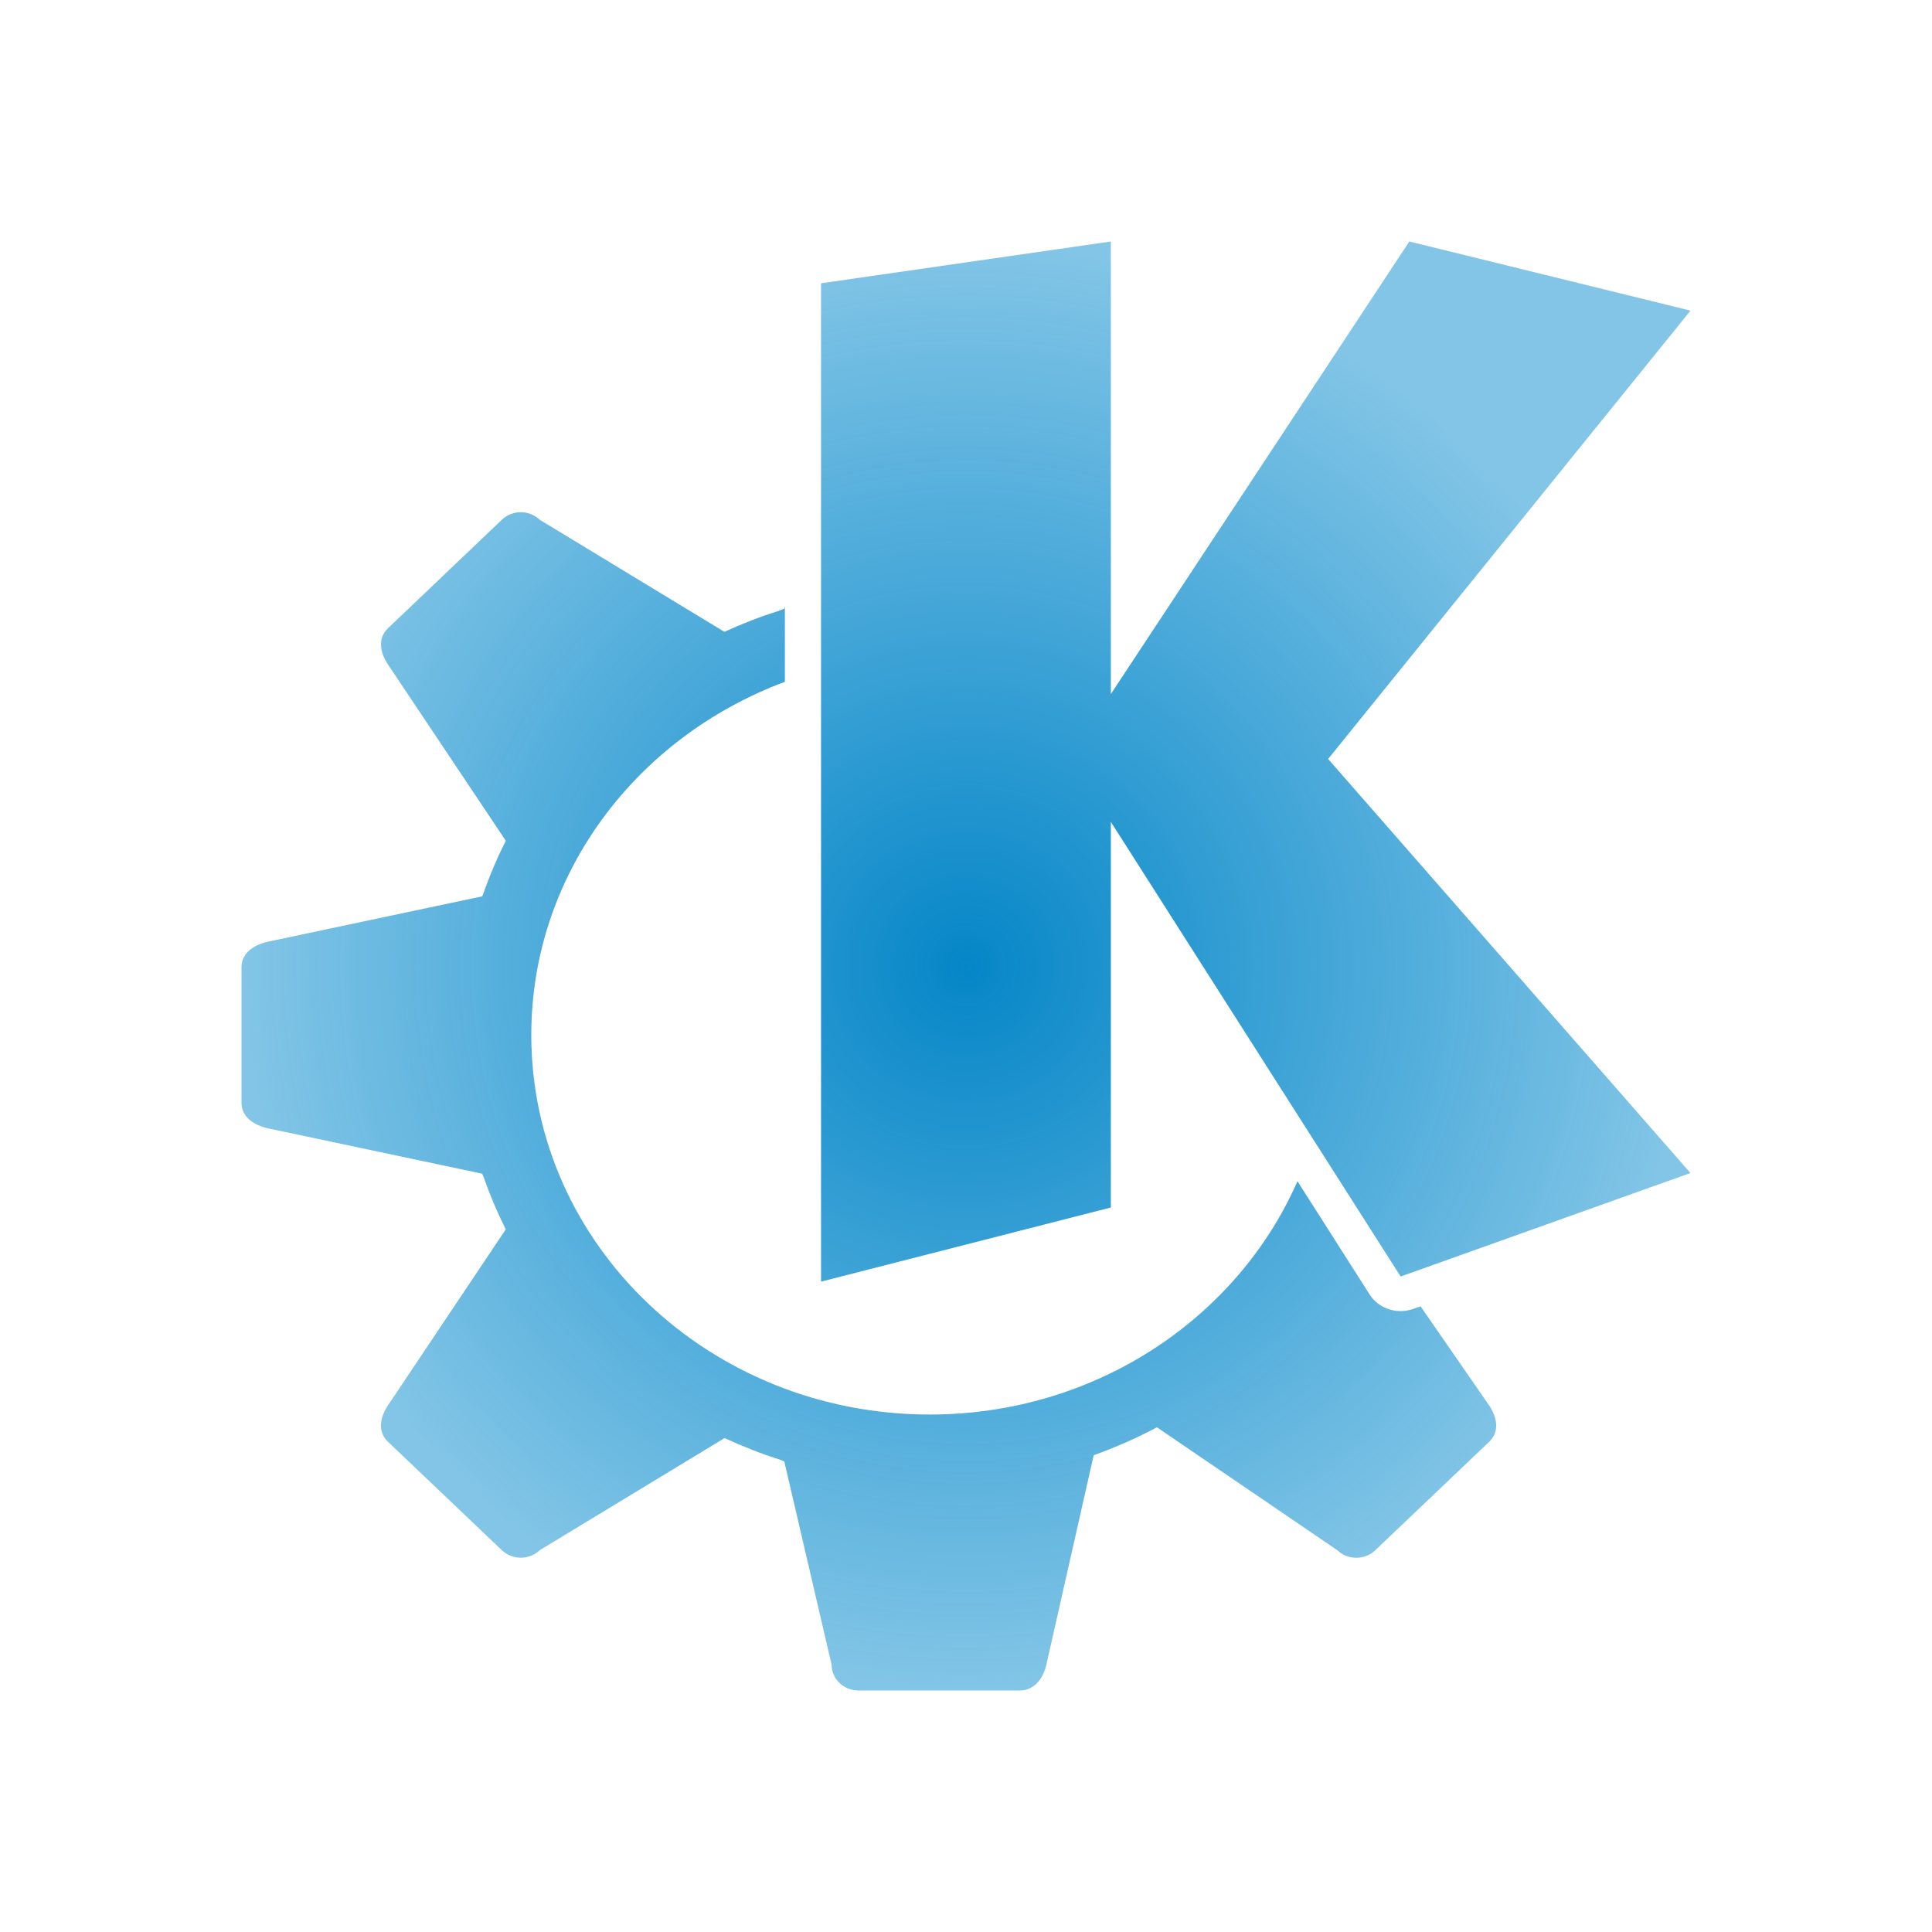 <?xml version="1.0" encoding="UTF-8" standalone="no"?>
<svg
   inkscape:version="1.3 (0e150ed6c4, 2023-07-21)"
   sodipodi:docname="start.svg"
   id="svg12"
   version="1.1"
   height="32"
   width="32"
   xmlns:inkscape="http://www.inkscape.org/namespaces/inkscape"
   xmlns:sodipodi="http://sodipodi.sourceforge.net/DTD/sodipodi-0.dtd"
   xmlns:xlink="http://www.w3.org/1999/xlink"
   xmlns="http://www.w3.org/2000/svg"
   xmlns:svg="http://www.w3.org/2000/svg"
   xmlns:rdf="http://www.w3.org/1999/02/22-rdf-syntax-ns#"
   xmlns:cc="http://creativecommons.org/ns#"
   xmlns:dc="http://purl.org/dc/elements/1.1/">
  <sodipodi:namedview
     inkscape:document-rotation="0"
     inkscape:lockguides="true"
     inkscape:current-layer="svg12"
     inkscape:window-maximized="1"
     inkscape:window-y="0"
     inkscape:window-x="0"
     inkscape:cy="22.194198"
     inkscape:cx="15.425755"
     inkscape:zoom="9.5295176"
     showgrid="true"
     id="namedview14"
     inkscape:window-height="994"
     inkscape:window-width="1920"
     inkscape:pageshadow="2"
     inkscape:pageopacity="0"
     guidetolerance="10"
     gridtolerance="10"
     objecttolerance="10"
     borderopacity="1"
     bordercolor="#000000"
     pagecolor="#02334b"
     inkscape:showpageshadow="2"
     inkscape:pagecheckerboard="true"
     inkscape:deskcolor="#02334b">
    <inkscape:grid
       id="grid1"
       units="px"
       originx="0"
       originy="0"
       spacingx="1"
       spacingy="1"
       empcolor="#0099e5"
       empopacity="0.302"
       color="#0099e5"
       opacity="0.149"
       empspacing="5"
       dotted="false"
       gridanglex="30"
       gridanglez="30"
       visible="true" />
  </sodipodi:namedview>
  <defs
     id="defs7386">
    <linearGradient
       inkscape:collect="always"
       id="linearGradient4">
      <stop
         style="stop-color:#0586c7;stop-opacity:1;"
         offset="0"
         id="stop3" />
      <stop
         style="stop-color:#058bce;stop-opacity:0.5;"
         offset="1"
         id="stop4" />
    </linearGradient>
    <linearGradient
       inkscape:collect="always"
       id="linearGradient2">
      <stop
         style="stop-color:#0586c7;stop-opacity:1;"
         offset="0"
         id="stop1" />
      <stop
         style="stop-color:#058bce;stop-opacity:0.5;"
         offset="1"
         id="stop2" />
    </linearGradient>
    <style
       type="text/css"
       id="current-color-scheme">&#10;   .ColorScheme-Text { color:#d3dae3; } .ColorScheme-Highlight { color:#5294e2; } .ColorScheme-ButtonBackground { color:#d3dae3; }&#10;  </style>
    <radialGradient
       gradientUnits="userSpaceOnUse"
       gradientTransform="matrix(1.2,0,0,1.2,-3.199,-2.598)"
       r="10.001"
       fy="15.5"
       fx="16.001"
       cy="15.5"
       cx="16.001"
       id="radialGradient860"
       xlink:href="#linearGradient4"
       inkscape:collect="always" />
    <radialGradient
       gradientUnits="userSpaceOnUse"
       gradientTransform="matrix(0.999,0,0,0.999,0.003,0.022)"
       r="8.007"
       fy="10.987"
       fx="11.007"
       cy="10.987"
       cx="11.007"
       id="radialGradient862"
       xlink:href="#linearGradient2"
       inkscape:collect="always" />
    <radialGradient
       gradientUnits="userSpaceOnUse"
       gradientTransform="matrix(0.749,0,0,0.749,-0.248,-0.233)"
       r="8.007"
       fy="10.987"
       fx="11.007"
       cy="10.987"
       cx="11.007"
       id="radialGradient862-1"
       xlink:href="#linearGradient4"
       inkscape:collect="always" />
  </defs>
  <g
     id="22-22-start-here-kde"
     transform="translate(37,3)">
    <rect
       style="opacity:0.001;vector-effect:none;fill:#000000;fill-opacity:1;stroke:none;stroke-width:2.716;stroke-linecap:round;stroke-linejoin:round;stroke-miterlimit:4;stroke-dasharray:none;stroke-dashoffset:0;stroke-opacity:1"
       y="0"
       x="0"
       height="22"
       width="22"
       id="rect849" />
    <g
       id="g4500">
      <path
         style="fill:url(#radialGradient862);fill-opacity:1;stroke-width:0.999"
         d="M 12.008,3 8.995,3.525 V 13.895 L 11.992,13.509 11.977,8.834 15.513,14.008 18.986,13.509 14.99,8.154 19,3.661 15.483,3.014 11.977,7.507 Z M 5.672,5.648 c -0.029,0.002 -0.056,0.015 -0.078,0.037 L 4.559,6.73 c -0.045,0.045 -0.052,0.116 -0.018,0.17 L 5.791,8.817 C 5.555,9.235 5.377,9.693 5.262,10.172 L 3.105,10.701 C 3.046,10.715 3,10.769 3,10.831 v 0.681 0.681 c 0,0.062 0.046,0.116 0.105,0.131 l 2.156,0.528 c 0.115,0.479 0.293,0.937 0.529,1.355 l -1.249,1.917 c -0.035,0.054 -0.027,0.124 0.018,0.17 l 1.034,1.045 c 0.044,0.044 0.111,0.048 0.164,0.016 l 1.957,-1.199 c 0.384,0.224 0.985,0.403 1.423,0.523 l 0.459,2.213 C 9.609,18.955 9.659,19 9.723,19 h 0.771 0.771 c 0.063,0 0.114,-0.045 0.127,-0.109 l 0.459,-2.213 c 0.438,-0.119 1.039,-0.299 1.423,-0.523 l 1.957,1.199 c 0.053,0.032 0.12,0.028 0.164,-0.016 l 1.034,-1.045 c 0.045,-0.045 0.052,-0.116 0.018,-0.17 l -1.04,-1.597 -0.129,0.019 -0.73,-1.069 c -0.745,1.561 -2.322,2.557 -4.053,2.558 -2.483,0 -4.496,-2.012 -4.496,-4.493 0.001,-1.705 0.969,-3.263 2.498,-4.021 V 6.541 C 8.21,6.636 7.93,6.743 7.715,6.869 L 5.757,5.67 c -0.026,-0.016 -0.057,-0.024 -0.086,-0.021 z"
         class="ColorScheme-Text"
         id="path10" />
    </g>
  </g>
  <g
     id="start-here-kde"
     transform="translate(37,3)">
    <rect
       style="opacity:0.001;vector-effect:none;fill:#000000;fill-opacity:1;stroke:none;stroke-width:3.228;stroke-linecap:round;stroke-linejoin:round;stroke-miterlimit:4;stroke-dasharray:none;stroke-dashoffset:0;stroke-opacity:1"
       y="-3"
       x="-37"
       height="32"
       width="32"
       id="rect860" />
    <g
       transform="translate(-37,-3)"
       id="g4502">
      <path
         style="fill:url(#radialGradient860);fill-opacity:1;stroke-width:1.171"
         d="M 18.399,4 13.599,4.692 V 21.228 l 4.8,-1.228 v -6.388 l 4.8,7.531 4.8,-1.714 L 21.998,12.571 28,5.145 23.343,4 18.399,11.496 Z M 8.626,8.484 c -0.113,0 -0.227,0.042 -0.314,0.125 L 6.426,10.406 c -0.174,0.166 -0.132,0.403 0,0.6 l 1.952,2.92 c -0.145,0.286 -0.27,0.58 -0.375,0.882 -0.005,0.013 -0.012,0.025 -0.016,0.038 L 4.445,15.596 C 4.205,15.647 4,15.786 4,16.02 v 1.123 1.123 c 0,0.234 0.205,0.373 0.445,0.424 l 3.541,0.75 c 0.008,0.022 0.02,0.043 0.028,0.065 0.102,0.293 0.224,0.579 0.363,0.857 l -1.952,2.917 c -0.132,0.198 -0.174,0.435 0,0.6 l 1.887,1.797 c 0.174,0.166 0.454,0.166 0.628,0 l 3.061,-1.857 c 0.301,0.139 0.611,0.26 0.928,0.362 0.021,0.007 0.04,0.018 0.061,0.024 l 0.785,3.371 C 13.775,27.81 13.974,28 14.22,28 h 2.665 c 0.246,0 0.392,-0.195 0.445,-0.424 l 0.785,-3.473 c 0.361,-0.129 0.711,-0.284 1.048,-0.462 l 2.988,2.036 c 0.174,0.166 0.454,0.166 0.628,0 l 1.887,-1.797 c 0.174,-0.166 0.132,-0.403 0,-0.6 l -1.137,-1.643 -0.12,0.042 c -0.27,0.097 -0.575,-0.003 -0.724,-0.239 l -1.195,-1.875 c -0.996,2.269 -3.348,3.864 -6.091,3.864 -3.645,0 -6.599,-2.814 -6.599,-6.286 0,-2.664 1.743,-4.935 4.2,-5.85 v -1.252 l -0.009,0.04 c -0.026,0.009 -0.051,0.022 -0.077,0.031 -0.313,0.099 -0.619,0.217 -0.916,0.353 L 8.94,8.609 C 8.853,8.526 8.74,8.484 8.626,8.484 Z"
         class="ColorScheme-Text"
         id="path10-7" />
    </g>
  </g>
  <g
     id="16-16-start-here-kde"
     transform="translate(-20,6)">
    <path
       style="fill:none"
       d="M 0,0 V 16 H 16 V 0 Z"
       id="path17" />
    <path
       style="color:#d3dae3;fill:url(#radialGradient862-1);fill-opacity:1;stroke-width:0.749"
       d="M 8.756,2 6.496,2.393 v 7.778 L 8.744,9.882 8.733,6.376 11.385,10.256 13.99,9.882 10.992,5.865 14,2.496 11.363,2.01 8.733,5.38 Z M 4.004,3.986 c -0.022,0.002 -0.042,0.011 -0.059,0.028 L 3.169,4.798 c -0.034,0.034 -0.039,0.087 -0.013,0.127 L 4.093,6.363 C 3.916,6.676 3.783,7.02 3.696,7.379 L 2.079,7.776 C 2.034,7.787 2,7.827 2,7.874 v 0.51 0.51 c 0,0.046 0.034,0.087 0.079,0.098 l 1.617,0.396 c 0.086,0.36 0.22,0.703 0.397,1.016 L 3.156,11.843 c -0.026,0.04 -0.021,0.093 0.013,0.127 l 0.776,0.784 c 0.033,0.033 0.083,0.036 0.123,0.012 l 1.468,-0.899 c 0.288,0.168 0.738,0.303 1.067,0.392 l 0.344,1.66 c 0.01,0.048 0.048,0.082 0.095,0.082 H 7.62 8.198 c 0.047,0 0.086,-0.034 0.095,-0.082 L 8.637,12.258 C 8.966,12.169 9.416,12.034 9.704,11.866 l 1.468,0.899 c 0.039,0.024 0.09,0.021 0.123,-0.012 l 0.776,-0.784 c 0.034,-0.034 0.039,-0.087 0.013,-0.127 l -0.78,-1.198 -0.097,0.015 -0.547,-0.801 c -0.559,1.171 -1.741,1.917 -3.04,1.919 -1.862,0 -3.372,-1.509 -3.372,-3.37 10e-4,-1.279 0.727,-2.447 1.873,-3.016 V 4.656 C 5.908,4.727 5.698,4.808 5.536,4.902 L 4.068,4.002 c -0.02,-0.012 -0.043,-0.018 -0.064,-0.016 z"
       class="ColorScheme-Text"
       id="path10-2" />
  </g>
</svg>
